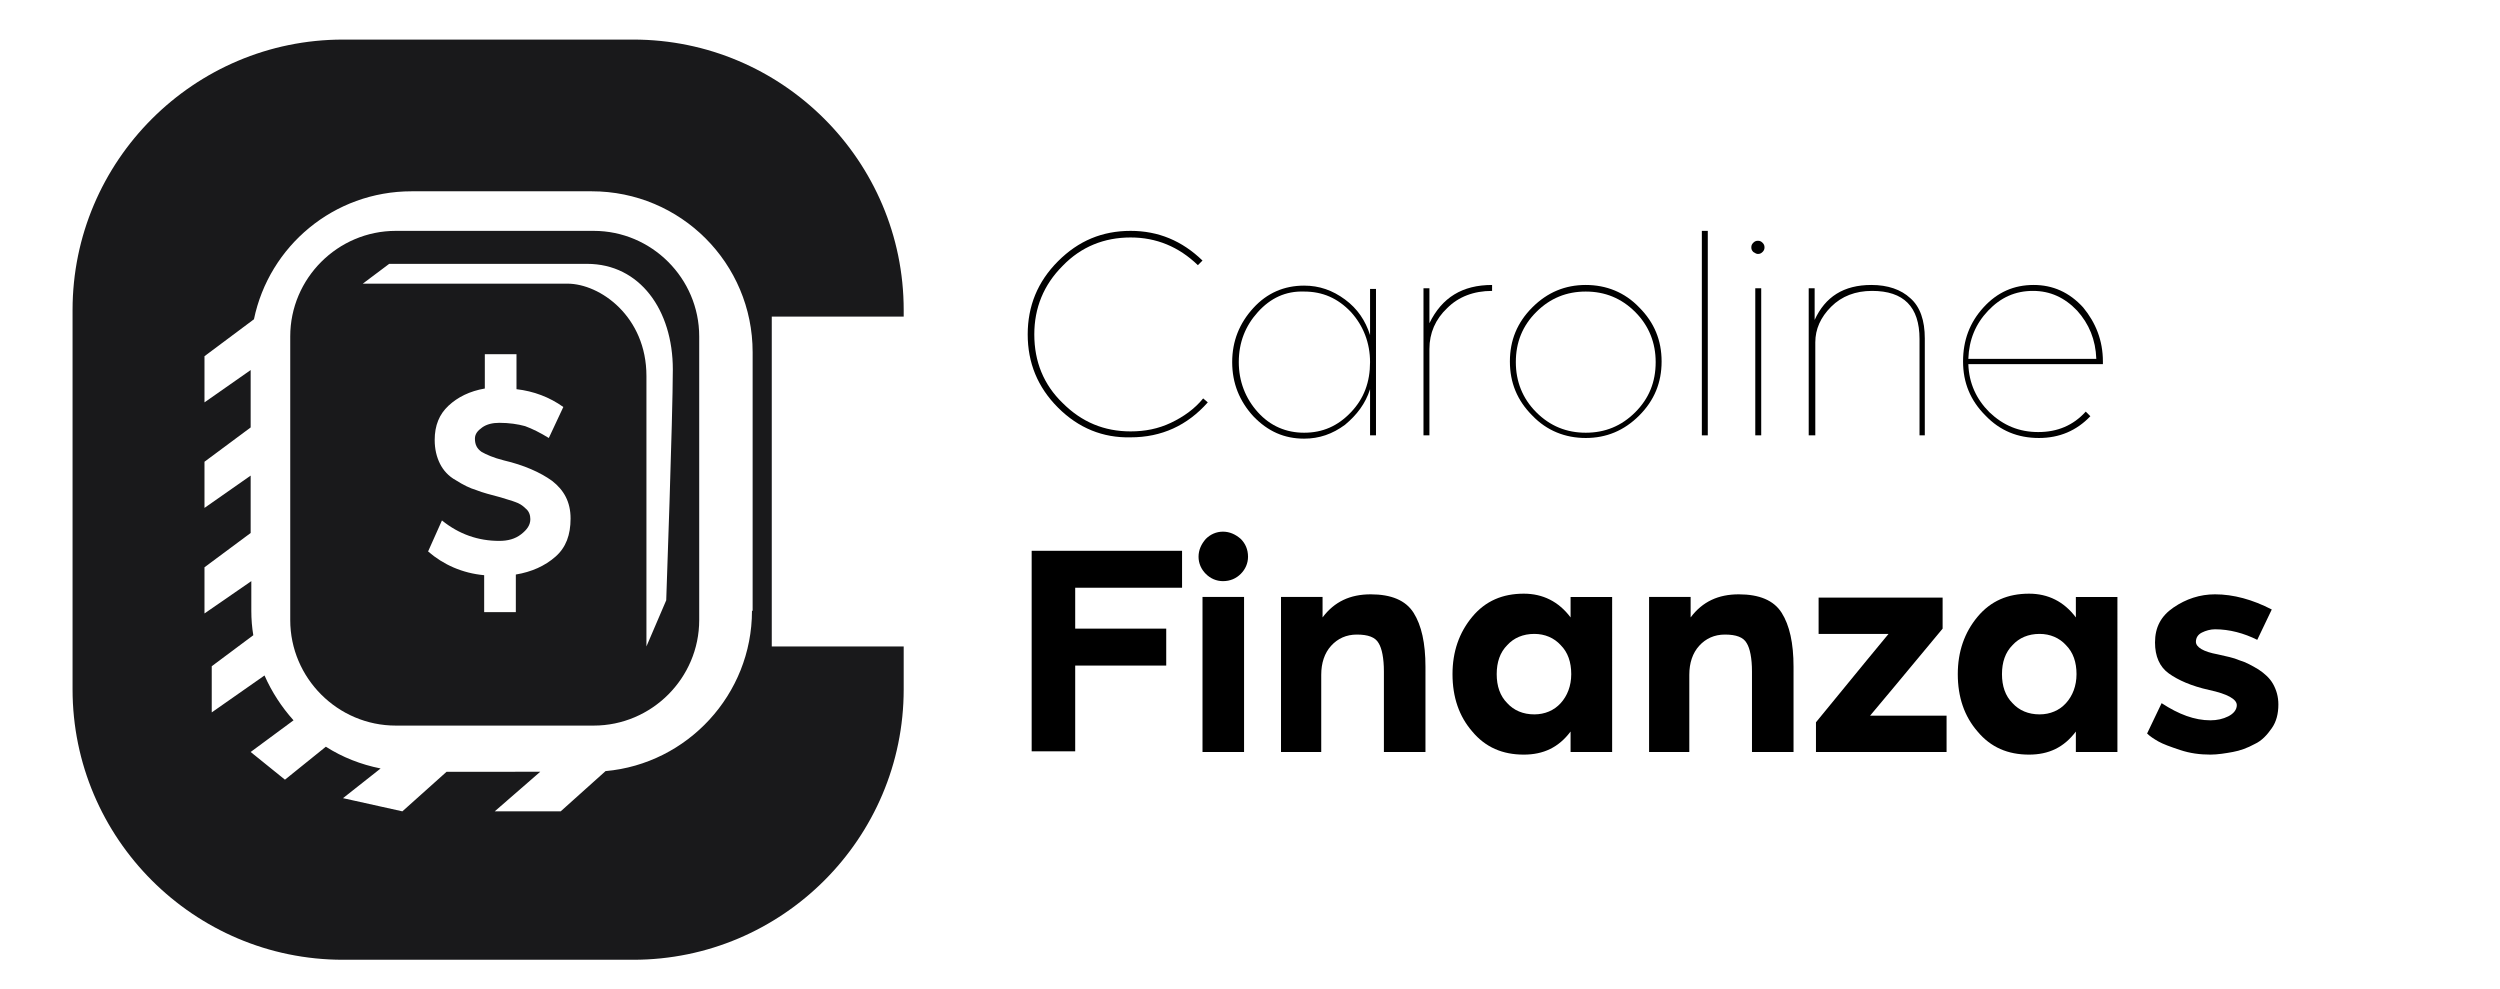 <?xml version="1.0" encoding="utf-8"?>
<!-- Generator: Adobe Illustrator 25.2.1, SVG Export Plug-In . SVG Version: 6.00 Build 0)  -->
<svg version="1.1" id="Capa_1" xmlns="http://www.w3.org/2000/svg" xmlns:xlink="http://www.w3.org/1999/xlink" x="0px" y="0px"
	 viewBox="0 0 379 150" style="enable-background:new 0 0 379 150;" xml:space="preserve">
<style type="text/css">
	.st0{fill:#19191B;}
</style>
<g>
	<path class="st0" d="M137,48v-1c0-22.6-18.4-41-41-41H52C29.4,6,11,24.4,11,47v57.5c0,22.6,18.4,41,41,41h44c22.6,0,41-18.4,41-41
		V98h-20V48H137z M114,92.6c0,12.7-9.8,23.2-22.2,24.3L85,123H75l6.9-6H67.7l-6.7,6l-9-2l5.7-4.5c-3-0.6-5.8-1.7-8.3-3.3l-6.2,5
		L38,114l6.5-4.8c-1.8-2-3.3-4.3-4.4-6.8l-8,5.6v-7l6.3-4.7c-0.2-1.2-0.3-2.4-0.3-3.7v-4.5L31,93v-7l7-5.2v-8.7L31,77v-7l7-5.2v-8.7
		L31,61v-7l7.5-5.6C40.8,37.3,50.6,29,62.4,29h27.3c13.5,0,24.4,10.9,24.4,24.4V92.6z"/>
	<path class="st0" d="M90,35H60c-8.8,0-16,7.2-16,16v43c0,8.8,7.2,16,16,16h30c8.8,0,16-7.2,16-16V51C106,42.2,98.8,35,90,35z
		 M84.2,84.4c-1.6,1.4-3.6,2.3-6,2.7v5.7h-4.8v-5.6c-3.3-0.3-6.2-1.6-8.5-3.6l2.1-4.7c2.6,2.1,5.5,3.1,8.7,3.1c1.3,0,2.4-0.3,3.3-1
		c0.9-0.7,1.4-1.4,1.4-2.3c0-0.6-0.2-1.2-0.7-1.6c-0.5-0.5-1-0.8-1.6-1c-0.5-0.2-1.3-0.4-2.2-0.7c-1.5-0.4-2.7-0.7-3.7-1.1
		c-1-0.3-2-0.8-3.1-1.5c-1.1-0.6-1.9-1.5-2.4-2.5s-0.8-2.2-0.8-3.6c0-2.2,0.7-3.9,2.1-5.2c1.4-1.3,3.2-2.2,5.5-2.6v-5.2h4.8V59
		c2.6,0.3,5,1.2,7.1,2.7l-2.2,4.7c-1.3-0.8-2.5-1.4-3.6-1.8c-1.1-0.3-2.4-0.5-3.9-0.5c-1,0-1.9,0.2-2.6,0.7c-0.7,0.5-1.1,1-1.1,1.7
		c0,0.9,0.3,1.5,1,2c0.7,0.4,1.8,0.9,3.4,1.3c3,0.7,5.5,1.8,7.3,3.1c1.8,1.4,2.8,3.2,2.8,5.7C86.5,81.1,85.8,83,84.2,84.4z M101,91
		l-3,7c0,0,0-32,0-41s-7-14-12-14s-31,0-31,0l4-3c0,0,22,0,30,0s13,7,13,16C102,63,101,91,101,91z"/>
</g>
<g>
	<path d="M160.4,61.8c-3.1-3.1-4.6-6.8-4.6-11.1c0-4.3,1.5-8,4.6-11.1c3.1-3.1,6.7-4.6,11-4.6c4.2,0,7.8,1.5,10.9,4.5l-0.7,0.7
		c-2.9-2.8-6.3-4.2-10.2-4.2c-4,0-7.5,1.4-10.3,4.3c-2.9,2.9-4.3,6.4-4.3,10.4c0,4.1,1.4,7.6,4.3,10.4c2.9,2.9,6.3,4.3,10.3,4.3
		c2.2,0,4.2-0.4,6.1-1.3c1.9-0.9,3.6-2.1,4.9-3.7l0.7,0.6c-3.1,3.5-7,5.3-11.7,5.3C167.2,66.4,163.5,64.9,160.4,61.8z"/>
	<path d="M207.7,66v-7c-0.7,2.2-2,3.9-3.8,5.4c-1.9,1.4-3.9,2.1-6.2,2.1c-3,0-5.5-1.1-7.7-3.4c-2.1-2.3-3.2-5-3.2-8.2
		s1.1-5.9,3.2-8.2c2.1-2.3,4.7-3.4,7.7-3.4c2.3,0,4.3,0.7,6.2,2.1c1.9,1.4,3.1,3.2,3.8,5.4v-7h0.9V66H207.7z M190.7,47.3
		c-1.9,2.1-2.9,4.6-2.9,7.6c0,2.9,1,5.5,2.9,7.6c1.9,2.1,4.3,3.1,7,3.1c2.8,0,5.1-1,7.1-3.1c2-2.1,2.9-4.6,2.9-7.6
		c0-2.9-1-5.5-2.9-7.6c-2-2.1-4.3-3.1-7.1-3.1C194.9,44.1,192.6,45.2,190.7,47.3z"/>
	<path d="M226.2,43.2v0.9c-2.8,0-5.1,0.9-6.8,2.6c-1.8,1.7-2.7,3.8-2.7,6.2V66h-0.9V43.7h0.9V49C218.6,45.1,221.7,43.2,226.2,43.2z"
		/>
	<path d="M232.3,63c-2.3-2.3-3.4-5-3.4-8.2s1.1-5.9,3.4-8.2c2.3-2.3,5-3.4,8.1-3.4s5.9,1.1,8.1,3.4c2.3,2.3,3.4,5,3.4,8.2
		s-1.1,5.9-3.4,8.2c-2.3,2.3-5,3.4-8.1,3.4S234.5,65.3,232.3,63z M232.9,47.3c-2.1,2.1-3.1,4.6-3.1,7.6c0,2.9,1,5.5,3.1,7.6
		c2.1,2.1,4.6,3.1,7.5,3.1s5.4-1,7.5-3.1c2.1-2.1,3.1-4.6,3.1-7.6c0-2.9-1-5.5-3.1-7.6c-2.1-2.1-4.6-3.1-7.5-3.1
		S235,45.2,232.9,47.3z"/>
	<path d="M258,66V35h0.9V66H258z"/>
	<path d="M265.8,38.2c-0.2-0.2-0.3-0.4-0.3-0.7c0-0.3,0.1-0.5,0.3-0.7c0.2-0.2,0.4-0.3,0.7-0.3c0.3,0,0.5,0.1,0.7,0.3
		c0.2,0.2,0.3,0.4,0.3,0.7c0,0.3-0.1,0.5-0.3,0.7c-0.2,0.2-0.4,0.3-0.7,0.3C266.3,38.5,266.1,38.4,265.8,38.2z M266.1,66V43.7h0.9
		V66H266.1z"/>
	<path d="M274.2,66V43.7h0.9v4.8c1.6-3.5,4.4-5.3,8.6-5.3c2.5,0,4.5,0.7,5.9,2c1.5,1.3,2.2,3.4,2.2,6.1V66H291V51.4
		c0-4.9-2.4-7.3-7.2-7.3c-2.5,0-4.6,0.8-6.2,2.4s-2.4,3.4-2.4,5.4V66H274.2z"/>
	<path d="M318.8,54.8v0.4h-20.4c0.1,2.9,1.2,5.3,3.2,7.3c2.1,2,4.5,3,7.4,3c2.9,0,5.3-1,7.2-3.1l0.7,0.7c-2.1,2.2-4.7,3.3-7.8,3.3
		c-3.2,0-5.9-1.1-8.1-3.4c-2.3-2.3-3.4-5-3.4-8.2s1-5.9,3.1-8.2c2.1-2.3,4.6-3.4,7.6-3.4c2.9,0,5.4,1.1,7.5,3.4
		C317.7,48.9,318.8,51.6,318.8,54.8z M308.2,44.1c-2.7,0-4.9,1-6.8,3c-1.9,2-2.9,4.4-3,7.3h19.4c-0.1-2.9-1.1-5.3-2.9-7.3
		C313,45.1,310.8,44.1,308.2,44.1z"/>
	<path d="M156.4,114V83.5h22.8v5.6H163v6.2h13.8v5.6H163v13H156.4z"/>
	<path d="M181.7,84.4c0-1,0.4-1.9,1.1-2.7c0.7-0.7,1.6-1.1,2.6-1.1c1,0,1.9,0.4,2.7,1.1c0.7,0.7,1.1,1.6,1.1,2.7
		c0,1-0.4,1.9-1.1,2.6c-0.7,0.7-1.6,1.1-2.7,1.1c-1,0-1.9-0.4-2.6-1.1C182.1,86.3,181.7,85.4,181.7,84.4z M182.3,114V90.5h6.3V114
		H182.3z"/>
	<path d="M194.2,114V90.5h6.3v3.1c1.8-2.4,4.2-3.5,7.3-3.5c3.1,0,5.3,0.9,6.5,2.8c1.2,1.9,1.8,4.6,1.8,8.2V114h-6.3v-12.2
		c0-2-0.3-3.5-0.8-4.3c-0.5-0.9-1.6-1.3-3.3-1.3c-1.6,0-2.9,0.6-3.9,1.7c-1,1.1-1.5,2.6-1.5,4.4V114H194.2z"/>
	<path d="M223.2,110.9c-2-2.3-3-5.2-3-8.7c0-3.4,1-6.3,3-8.7c2-2.4,4.6-3.5,7.8-3.5c2.9,0,5.3,1.2,7.1,3.6v-3.1h6.3V114h-6.3v-3.1
		c-1.8,2.4-4.1,3.5-7.1,3.5C227.8,114.4,225.2,113.3,223.2,110.9z M228.5,97.8c-1.1,1.1-1.6,2.6-1.6,4.4s0.5,3.3,1.6,4.4
		c1,1.1,2.4,1.7,4.1,1.7c1.6,0,3-0.6,4-1.7c1-1.1,1.6-2.6,1.6-4.4s-0.5-3.3-1.6-4.4c-1-1.1-2.4-1.7-4-1.7
		C230.9,96.1,229.5,96.7,228.5,97.8z"/>
	<path d="M250,114V90.5h6.3v3.1c1.8-2.4,4.2-3.5,7.3-3.5c3.1,0,5.3,0.9,6.5,2.8c1.2,1.9,1.8,4.6,1.8,8.2V114h-6.3v-12.2
		c0-2-0.3-3.5-0.8-4.3c-0.5-0.9-1.6-1.3-3.3-1.3c-1.6,0-2.9,0.6-3.9,1.7c-1,1.1-1.5,2.6-1.5,4.4V114H250z"/>
	<path d="M275.3,114v-4.5l7.7-9.4l3.3-4h-10.6v-5.5h18.8v4.7l-7.4,8.9l-3.6,4.3h11.6v5.5H275.3z"/>
	<path d="M299.8,110.9c-2-2.3-3-5.2-3-8.7c0-3.4,1-6.3,3-8.7c2-2.4,4.6-3.5,7.8-3.5c2.9,0,5.3,1.2,7.1,3.6v-3.1h6.3V114h-6.3v-3.1
		c-1.8,2.4-4.1,3.5-7.1,3.5C304.4,114.4,301.8,113.3,299.8,110.9z M305.1,97.8c-1.1,1.1-1.6,2.6-1.6,4.4s0.5,3.3,1.6,4.4
		c1,1.1,2.4,1.7,4.1,1.7c1.6,0,3-0.6,4-1.7c1-1.1,1.6-2.6,1.6-4.4s-0.5-3.3-1.6-4.4c-1-1.1-2.4-1.7-4-1.7
		C307.5,96.1,306.1,96.7,305.1,97.8z"/>
	<path d="M325.5,111.2l2.2-4.6c2.6,1.7,5,2.6,7.4,2.6c1,0,1.9-0.2,2.7-0.6c0.8-0.4,1.3-1,1.3-1.7c0-0.9-1.4-1.7-4.2-2.3
		c-2.7-0.6-4.7-1.5-6.1-2.5c-1.4-1-2.1-2.6-2.1-4.7c0-2.3,0.9-4,2.8-5.3c1.9-1.3,4-2,6.3-2c2.8,0,5.7,0.8,8.6,2.3l-2.2,4.6
		c-2-1-4.2-1.6-6.4-1.6c-0.7,0-1.4,0.2-2,0.5c-0.6,0.3-0.9,0.8-0.9,1.4c0,0.8,1.1,1.5,3.3,1.9c1.3,0.3,2.4,0.5,3.3,0.9
		c1,0.3,1.9,0.8,2.9,1.4c0.9,0.6,1.7,1.3,2.2,2.2c0.5,0.9,0.8,1.9,0.8,3.1c0,1.4-0.3,2.6-1,3.6s-1.5,1.9-2.6,2.4
		c-1.1,0.6-2.2,1-3.3,1.2s-2.3,0.4-3.4,0.4c-1.6,0-3.1-0.2-4.6-0.7c-1.5-0.5-2.6-0.9-3.3-1.3C326.5,112,325.9,111.6,325.5,111.2z"/>
</g>
</svg>
